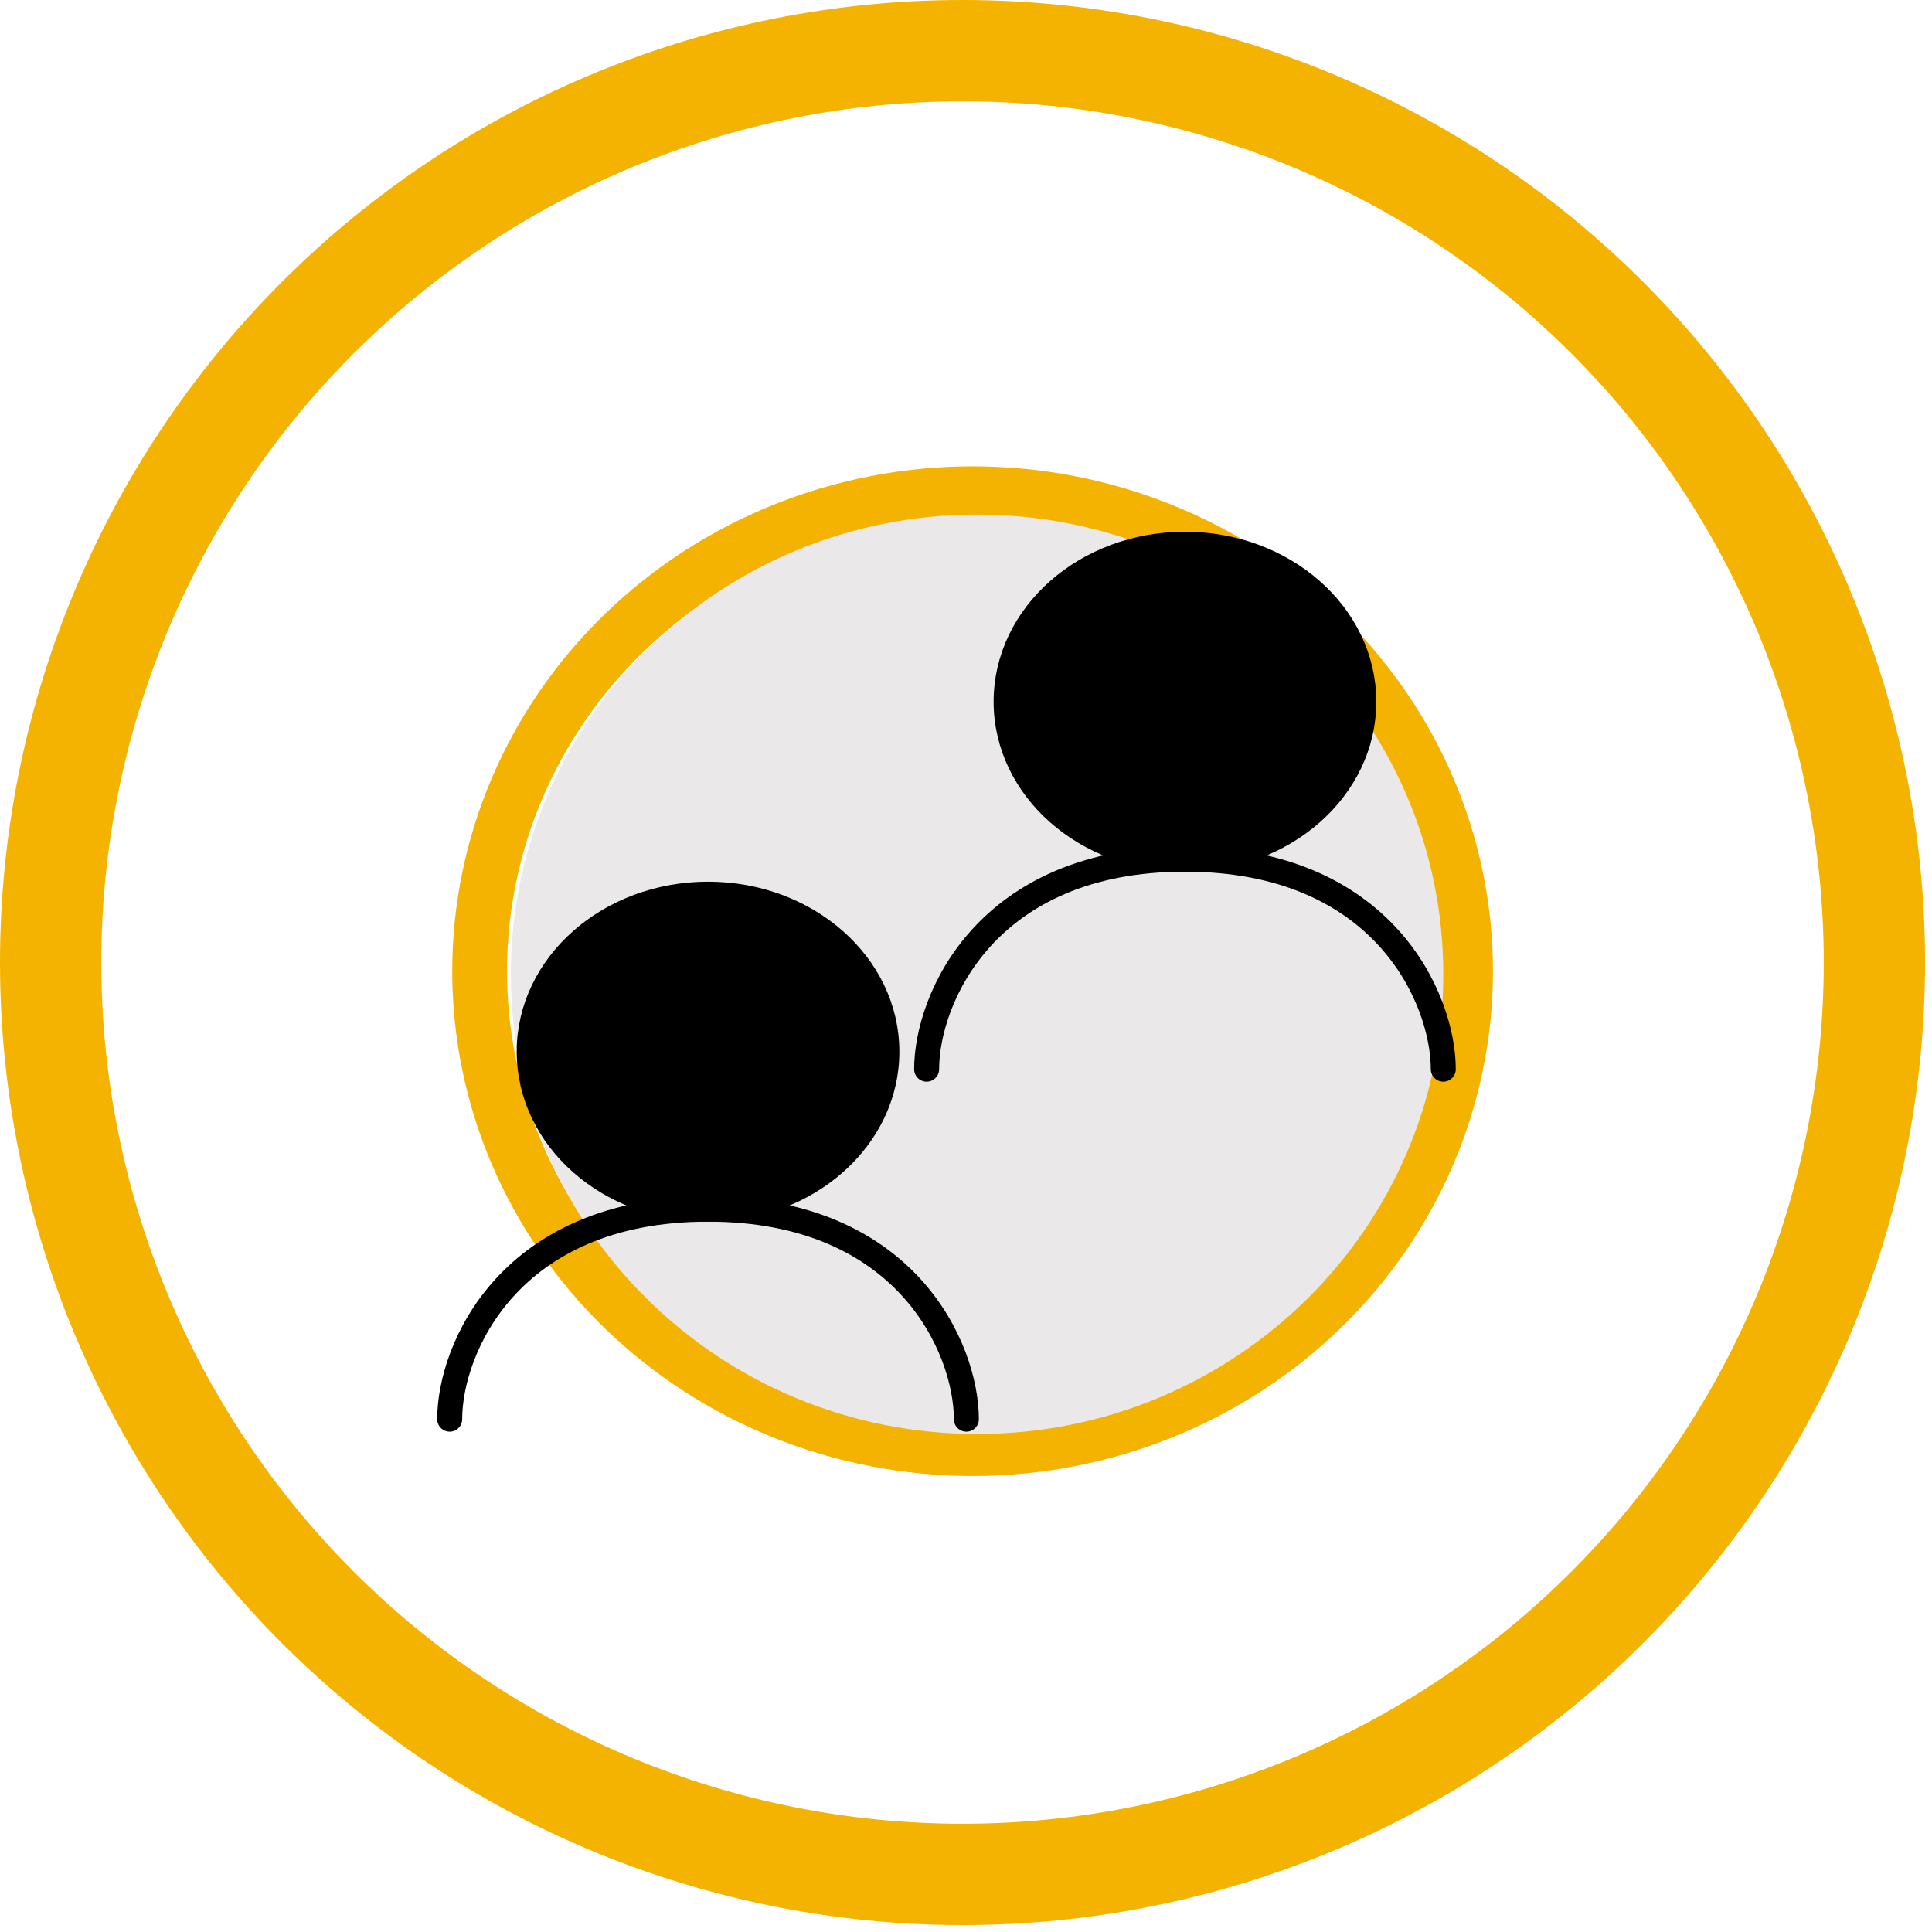 <svg width="116" height="116" viewBox="0 0 116 116" fill="none" xmlns="http://www.w3.org/2000/svg">
    <g clip-path="url(#clip0_7_21)">
    <path d="M57.792 0C73.119 0 87.819 6.089 98.656 16.927C109.494 27.765 115.583 42.464 115.583 57.792C115.583 73.119 109.494 87.819 98.656 98.657C87.819 109.495 73.119 115.583 57.792 115.583C42.464 115.583 27.765 109.495 16.927 98.657C6.089 87.819 0 73.119 0 57.792C0 42.464 6.089 27.765 16.927 16.927C27.765 6.089 42.464 0 57.792 0ZM57.792 6.083C44.078 6.083 30.925 11.531 21.228 21.228C11.531 30.925 6.083 44.078 6.083 57.792C6.083 71.506 11.531 84.658 21.228 94.355C30.925 104.052 44.078 109.5 57.792 109.5C64.582 109.5 71.306 108.163 77.58 105.564C83.853 102.965 89.553 99.157 94.355 94.355C99.156 89.553 102.965 83.853 105.564 77.58C108.162 71.306 109.5 64.582 109.5 57.792C109.5 44.078 104.052 30.925 94.355 21.228C84.658 11.531 71.505 6.083 57.792 6.083Z" fill="#F4B300"/>
    </g>
    <path d="M58.397 28C66.683 28 74.63 31.194 80.489 36.878C86.348 42.562 89.64 50.272 89.64 58.311C89.64 66.35 86.348 74.06 80.489 79.744C74.63 85.429 66.683 88.622 58.397 88.622C50.11 88.622 42.163 85.429 36.304 79.744C30.445 74.06 27.153 66.35 27.153 58.311C27.153 50.272 30.445 42.562 36.304 36.878C42.163 31.194 50.11 28 58.397 28ZM58.397 31.191C50.983 31.191 43.872 34.048 38.63 39.134C33.387 44.22 30.442 51.118 30.442 58.311C30.442 65.504 33.387 72.402 38.63 77.488C43.872 82.574 50.983 85.431 58.397 85.431C62.068 85.431 65.703 84.73 69.095 83.367C72.486 82.004 75.568 80.007 78.164 77.488C80.76 74.97 82.819 71.98 84.224 68.69C85.629 65.399 86.352 61.873 86.352 58.311C86.352 51.118 83.406 44.22 78.164 39.134C72.921 34.048 65.811 31.191 58.397 31.191Z" fill="#F4B300"/>
    <path d="M86.658 58.497C86.658 73.741 74.125 86.099 58.664 86.099C43.204 86.099 30.671 73.741 30.671 58.497C30.671 43.252 43.204 30.894 58.664 30.894C74.125 30.894 86.658 43.252 86.658 58.497Z" fill="#EAE8E8"/>
    <path d="M42.511 72.601C48.441 72.601 53.249 68.367 53.249 63.145C53.249 57.922 48.441 53.688 42.511 53.688C36.58 53.688 31.773 57.922 31.773 63.145C31.773 68.367 36.58 72.601 42.511 72.601Z" fill="black" stroke="black" stroke-width="1.5" stroke-linecap="round" stroke-linejoin="round"/>
    <path d="M71.147 51.587C77.077 51.587 81.885 47.353 81.885 42.131C81.885 36.908 77.077 32.675 71.147 32.675C65.216 32.675 60.408 36.908 60.408 42.131C60.408 47.353 65.216 51.587 71.147 51.587Z" fill="black" stroke="black" stroke-width="1.5" stroke-linecap="round" stroke-linejoin="round"/>
    <path d="M55.636 64.195C55.636 59.992 59.215 51.587 71.147 51.587C83.078 51.587 86.657 59.992 86.657 64.195M27 85.209C27 81.006 30.579 72.601 42.511 72.601C54.443 72.601 58.022 81.006 58.022 85.209" stroke="black" stroke-width="1.5" stroke-linecap="round" stroke-linejoin="round"/>
    <defs>
    <clipPath id="clip0_7_21">
    <rect width="116" height="116" fill="white"/>
    </clipPath>
    </defs>
    </svg>
    